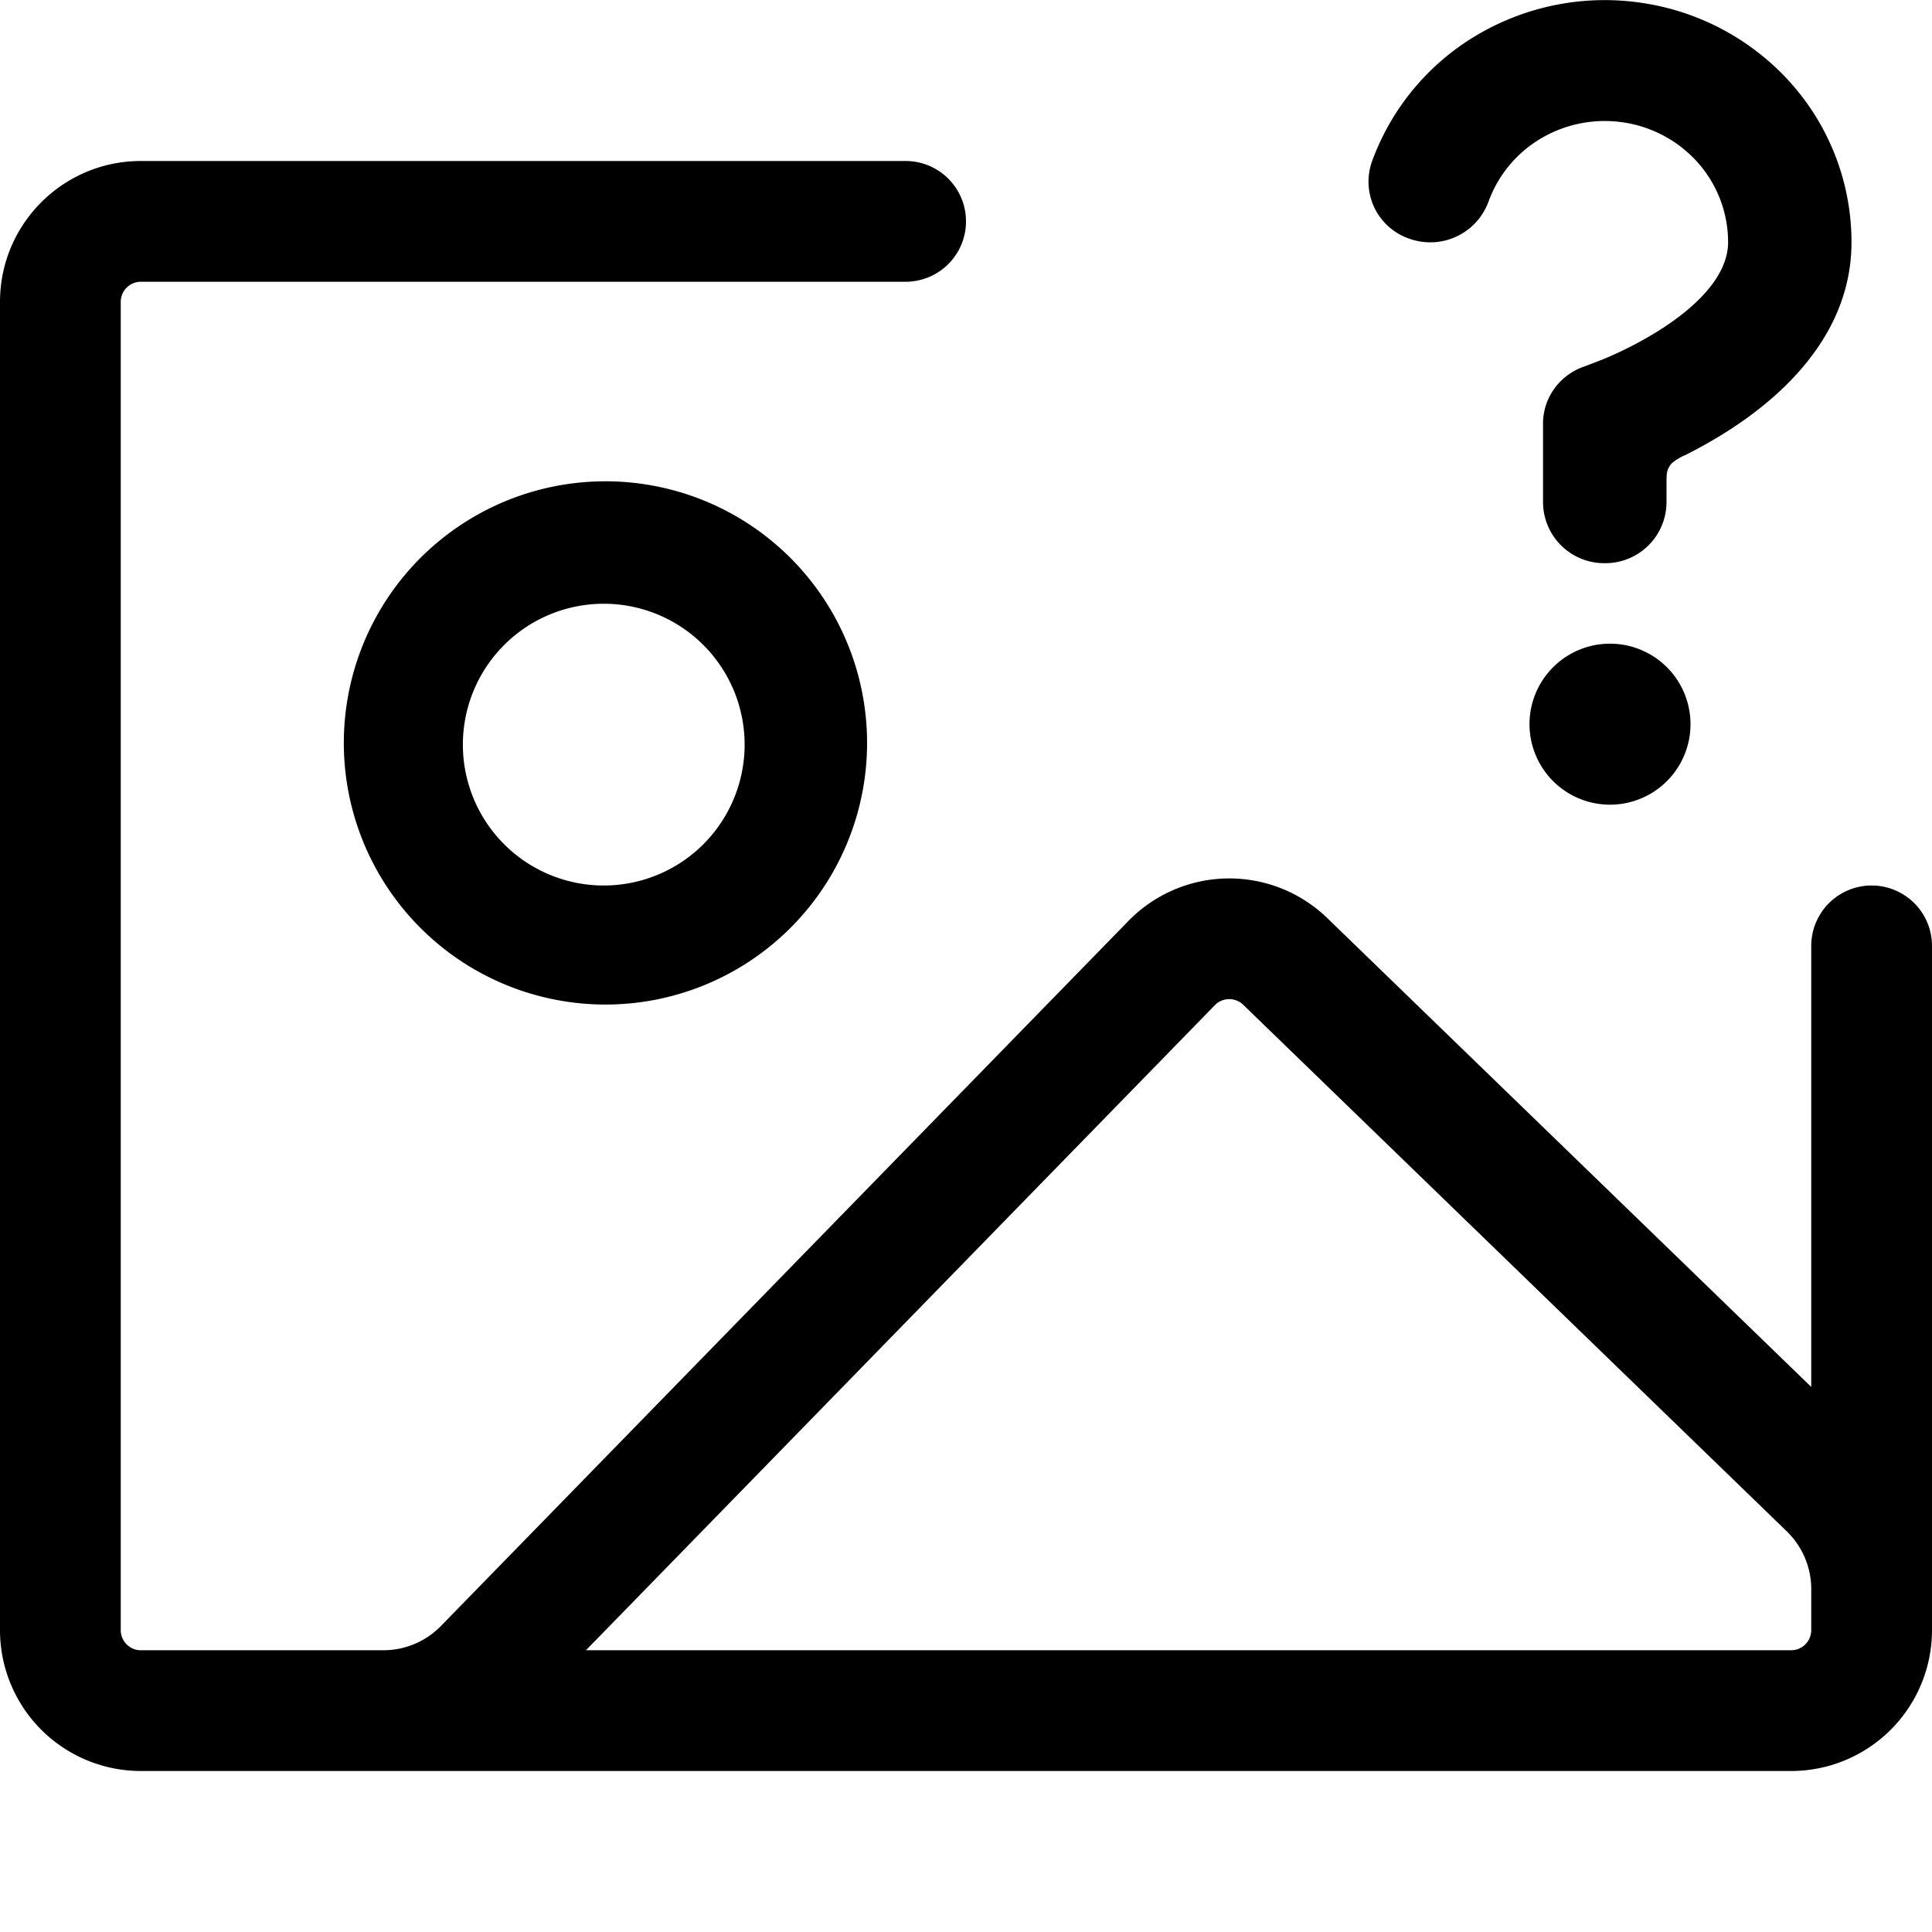 <svg xmlns="http://www.w3.org/2000/svg" width="24" height="24"><path d="M20.194 1.525a1.558 1.558 0 00-1.035.185 1.51 1.51 0 00-.669.797.77.77 0 01-.977.46.748.748 0 01-.47-.96 3.02 3.02 0 011.34-1.592 3.117 3.117 0 012.071-.37A3.08 3.08 0 0122.28 1.07 2.97 2.97 0 0123 3.009c0 1.15-.87 1.91-1.49 2.315a5.92 5.92 0 01-.574.329.643.643 0 00-.163.097.24.24 0 00-.058.093c-.013.04-.013.085-.013.178v.223a.76.76 0 01-.767.752.76.76 0 01-.767-.752v-.982c0-.323.21-.61.523-.713 0 0 .198-.074.292-.115.189-.082.435-.204.676-.361.528-.345.808-.713.808-1.065a1.49 1.49 0 00-.36-.97 1.539 1.539 0 00-.913-.513zM20 7.996a1 1 0 110 2 1 1 0 010-2z"/><path fill-rule="evenodd" d="M9.798 11.548a3.25 3.25 0 10-4.596-4.596 3.25 3.25 0 004.596 4.596zM9.25 9.25a1.75 1.75 0 11-3.5 0 1.75 1.75 0 013.5 0z"/><path fill-rule="evenodd" d="M0 3.75C0 2.784.784 2 1.75 2h9.5a.75.75 0 010 1.5h-9.5a.25.25 0 00-.25.25v16.5c0 .138.112.25.25.25h3.012a1 1 0 00.716-.302l8.54-8.758a1.75 1.75 0 012.47-.035l6.012 5.824V11.75a.75.75 0 011.5 0v8.5A1.75 1.75 0 0122.25 22H1.75A1.75 1.75 0 010 20.25V3.75zm15.444 8.732l6.752 6.541a1 1 0 01.304.718v.509a.25.25 0 01-.25.25H7.279l7.812-8.013a.25.25 0 01.353-.005z"/></svg>